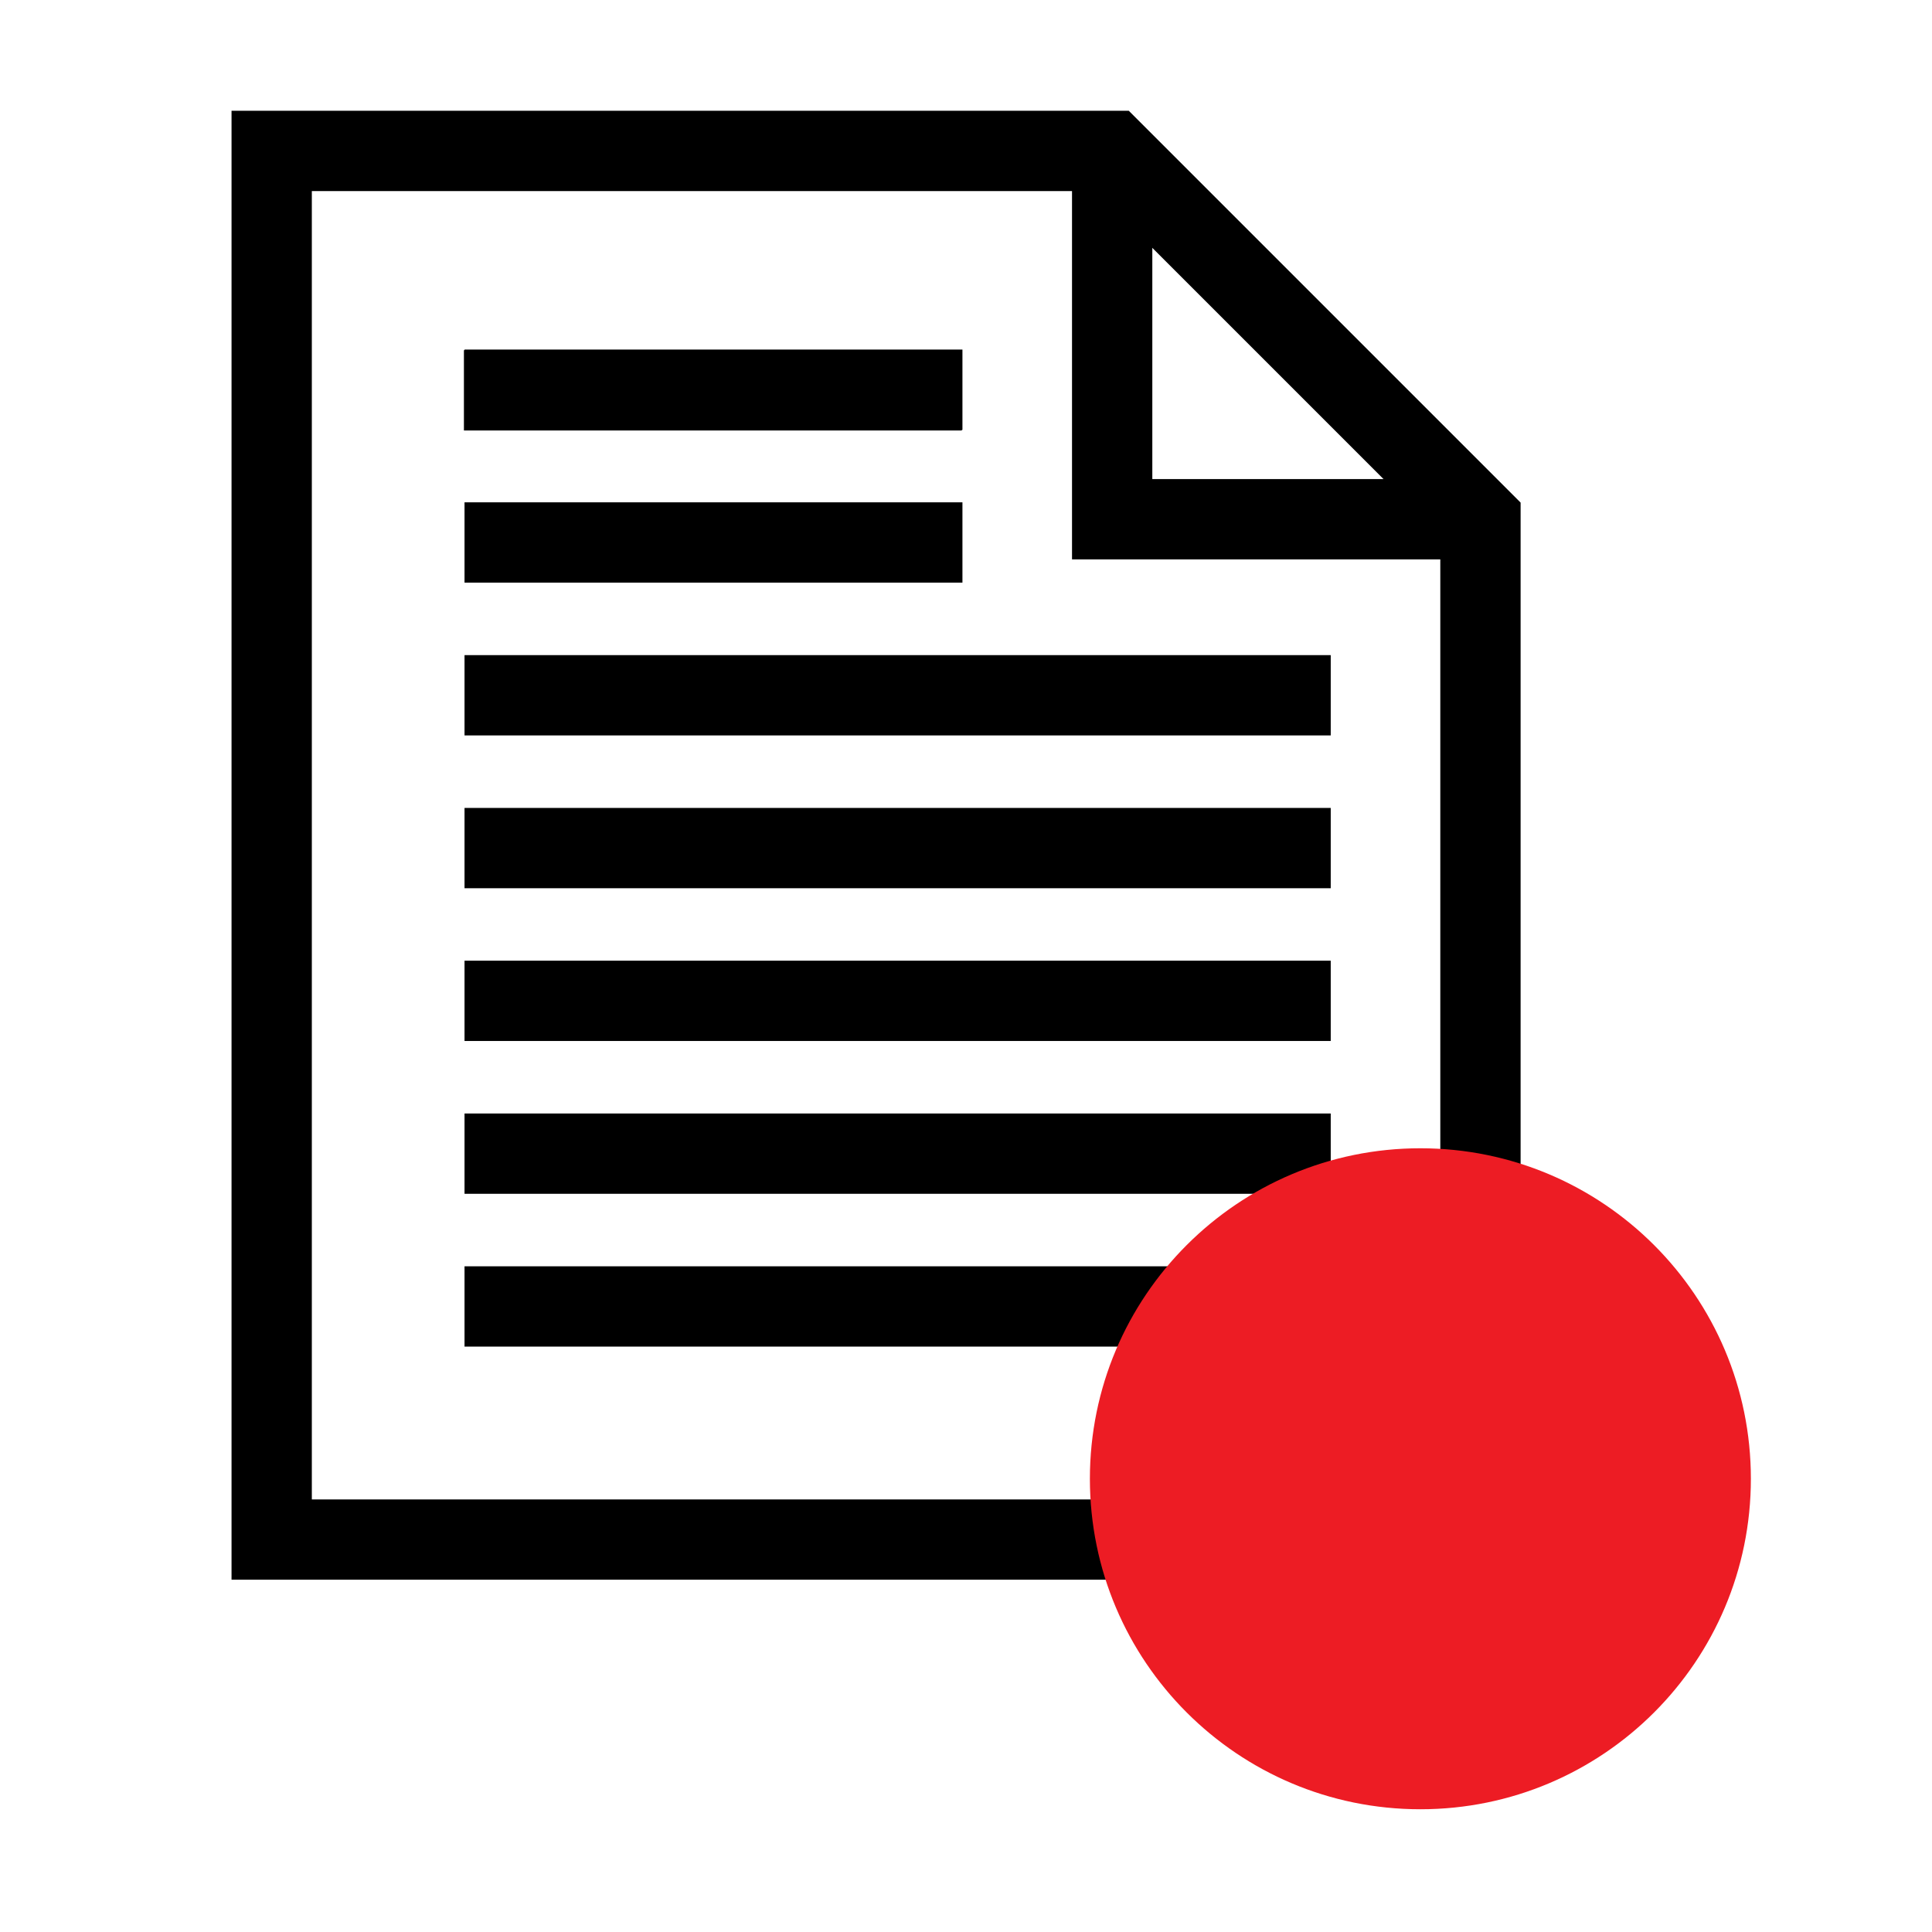 ﻿<?xml version="1.0" encoding="utf-8"?>
<!DOCTYPE svg PUBLIC "-//W3C//DTD SVG 1.1//EN" "http://www.w3.org/Graphics/SVG/1.1/DTD/svg11.dtd">
<svg xmlns="http://www.w3.org/2000/svg" xmlns:xlink="http://www.w3.org/1999/xlink" version="1.1" baseProfile="full" width="32" height="32" viewBox="0 0 32.00 32.00" enable-background="new 0 0 32.00 32.00" xml:space="preserve">
	<path fill="none" stroke-width="1.33" stroke-linejoin="miter" stroke="#000000" stroke-opacity="1" d="M 24.521,8.6L 18.421,2.5L 4.5,2.5L 4.5,25.5L 24.521,25.5L 24.521,8.6 Z "/>
	<path fill="none" stroke-width="1.33" stroke-linejoin="miter" stroke="#000000" stroke-opacity="1" d="M 18.421,2.5L 18.421,8.6L 24.349,8.6"/>
	<line fill="none" stroke-width="1.33" stroke-linejoin="miter" stroke="#000000" stroke-opacity="1" x1="7.684" y1="6.465" x2="15.93" y2="6.465"/>
	<line fill="none" stroke-width="1.33" stroke-linejoin="miter" stroke="#000000" stroke-opacity="1" x1="7.694" y1="6.455" x2="15.941" y2="6.455"/>
	<line fill="none" stroke-width="1.33" stroke-linejoin="miter" stroke="#000000" stroke-opacity="1" x1="7.694" y1="8.985" x2="15.941" y2="8.985"/>
	<line fill="none" stroke-width="1.33" stroke-linejoin="miter" stroke="#000000" stroke-opacity="1" x1="7.694" y1="11.516" x2="22.041" y2="11.516"/>
	<line fill="none" stroke-width="1.33" stroke-linejoin="miter" stroke="#000000" stroke-opacity="1" x1="7.694" y1="14.047" x2="22.041" y2="14.047"/>
	<line fill="none" stroke-width="1.33" stroke-linejoin="miter" stroke="#000000" stroke-opacity="1" x1="7.694" y1="16.577" x2="22.041" y2="16.577"/>
	<line fill="none" stroke-width="1.33" stroke-linejoin="miter" stroke="#000000" stroke-opacity="1" x1="7.694" y1="19.108" x2="22.041" y2="19.108"/>
	<line fill="none" stroke-width="1.33" stroke-linejoin="miter" stroke="#000000" stroke-opacity="1" x1="7.694" y1="21.639" x2="22.041" y2="21.639"/>
	<path fill="#ED1C24" fill-opacity="1" stroke-width="0.2" stroke-linejoin="miter" d="M 29,24.493C 29,27.517 26.549,29.967 23.526,29.967C 20.503,29.967 18.052,27.517 18.052,24.493C 18.052,21.47 20.503,19.019 23.526,19.019C 26.549,19.019 29,21.47 29,24.493 Z "/>
</svg>
